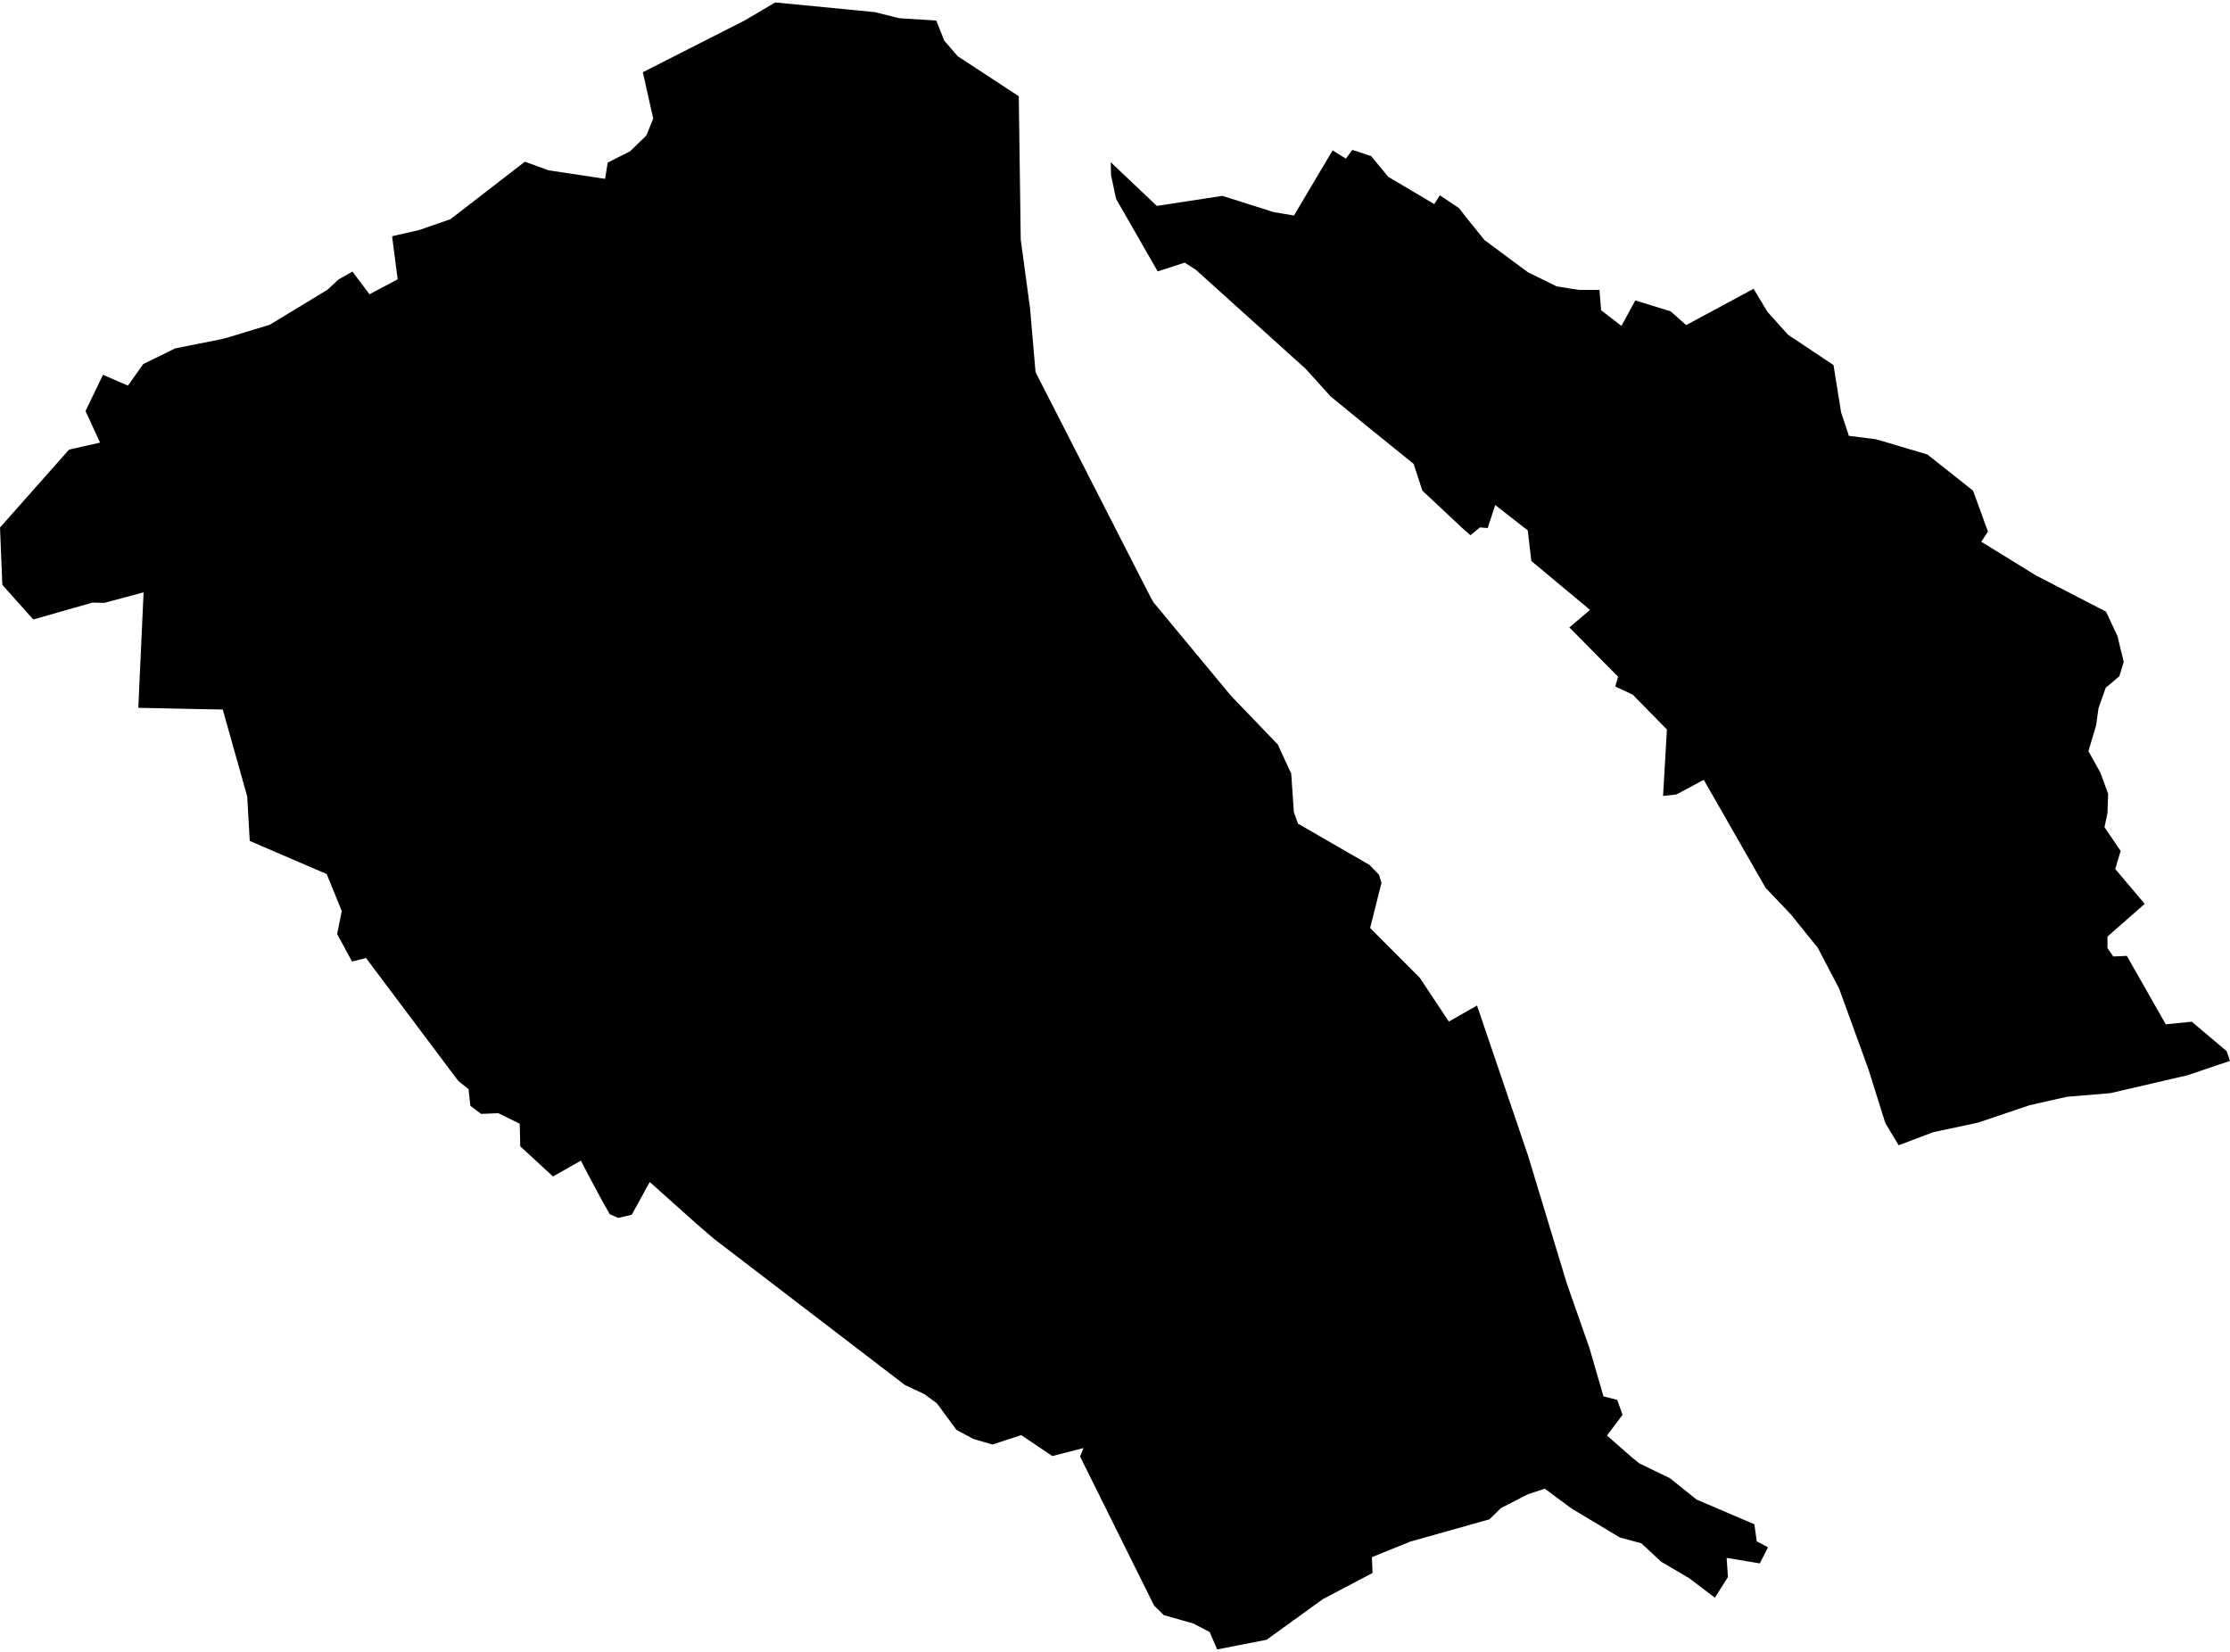 <?xml version='1.0'?>
<svg  baseProfile = 'tiny' width = '540' height = '400' stroke-linecap = 'round' stroke-linejoin = 'round' version='1.1' xmlns='http://www.w3.org/2000/svg'>
<path id='4721301001' title='4721301001'  d='M 424.821 369.104 425.406 373.21 428.122 374.694 426.132 378.579 418.11 377.237 418.426 381.879 415.252 386.885 409.094 382.195 402.272 378.184 397.456 373.715 392.245 372.294 380.575 365.299 374.07 360.482 369.932 361.856 363.427 365.204 360.679 367.904 341.446 373.32 332.208 377.063 332.366 380.9 320.365 387.216 306.706 397.07 294.736 399.407 292.936 395.207 288.989 393.138 281.819 391.101 279.467 388.796 261.544 352.698 262.365 350.645 254.817 352.587 247.301 347.518 240.305 349.792 235.694 348.434 231.605 346.239 226.867 339.812 223.851 337.602 219.098 335.359 172.815 299.925 168.267 295.993 157.34 286.218 152.966 294.161 149.697 294.919 147.66 294.019 145.892 290.908 142.781 285.113 140.665 281.054 133.906 284.876 125.979 277.58 125.853 272.117 120.674 269.559 116.505 269.732 113.899 267.774 113.457 263.732 110.994 261.774 88.634 231.992 85.239 232.829 81.639 226.165 82.76 220.607 79.112 211.654 60.479 203.632 59.863 192.863 53.942 171.813 48.02 171.703 33.492 171.403 34.771 143.437 25.297 145.979 22.407 145.916 8.053 150.006 0.568 141.621 0 127.741 16.723 108.871 24.223 107.181 20.718 99.523 24.934 90.759 30.982 93.38 34.693 88.153 40.125 85.5 42.383 84.364 53.689 82.121 55.568 81.6 65.311 78.647 79.286 70.168 81.97 67.673 85.35 65.762 89.471 71.257 96.293 67.641 94.95 57.203 101.567 55.687 109.099 53.066 127.101 39.154 132.817 41.239 146.523 43.307 147.155 39.375 152.603 36.612 156.535 32.791 158.177 28.701 155.666 17.489 180.3 4.967 187.722 0.593 211.803 2.93 217.693 4.399 226.725 4.983 228.667 9.862 231.92 13.62 246.701 23.3 247.174 58.056 249.417 74.542 250.759 90.111 278.645 144.669 279.34 145.869 297.579 167.881 298.763 169.192 309.406 180.261 312.675 187.336 313.306 196.637 314.317 199.447 331.655 209.459 333.929 211.827 334.529 213.77 331.782 224.713 343.783 236.745 350.841 247.373 357.663 243.488 370.011 279.807 379.391 310.741 384.902 326.469 388.281 338.123 391.598 338.975 392.908 342.591 389.134 347.613 395.04 352.792 396.966 354.356 404.388 357.956 410.831 363.12 424.821 369.104 Z M 519.346 218.87 510.329 226.797 510.329 229.56 511.734 231.613 515.019 231.471 524.446 248.036 530.747 247.404 539.195 254.542 540 256.894 529.657 260.384 511.008 264.711 500.539 265.579 491.459 267.632 478.984 271.848 468.152 274.154 459.767 277.328 456.53 271.943 452.44 258.9 445.365 239.43 440.218 229.576 433.68 221.444 427.538 214.986 412.568 188.836 405.92 192.389 402.714 192.736 403.646 176.645 395.372 168.213 391.14 166.239 391.819 163.855 380.023 151.933 385.029 147.685 370.817 135.842 369.948 128.436 362.069 122.293 360.253 127.867 358.374 127.709 356.068 129.604 354.268 128.025 344.43 118.819 342.314 112.329 330.092 102.444 322.26 96.033 316.165 89.306 289.604 65.351 286.873 63.599 280.335 65.715 270.261 48.155 269.045 42.439 268.966 39.281 280.13 49.861 296 47.429 308.411 51.361 313.338 52.182 322.702 36.407 325.908 38.428 327.471 36.296 332.019 37.796 336.172 42.818 347.304 49.418 348.662 47.287 353.32 50.413 355.326 53.003 359.495 58.151 369.98 65.92 376.928 69.331 380.449 69.915 382.534 70.199 387.318 70.199 387.713 75.126 392.64 78.916 395.987 72.757 404.53 75.379 408.304 78.726 424.632 69.931 427.995 75.521 432.985 81.063 443.992 88.406 445.823 99.839 447.718 105.539 454.335 106.376 466.73 110.055 477.784 118.819 481.384 128.72 479.774 131.183 493.022 139.347 509.982 148.111 512.761 154.049 514.261 160.286 513.203 163.76 509.903 166.539 508.15 171.513 507.581 175.635 505.718 181.888 508.608 187.083 510.487 192.231 510.329 196.905 509.603 200.284 513.519 206.064 512.208 210.422 519.346 218.87 Z' />
</svg>